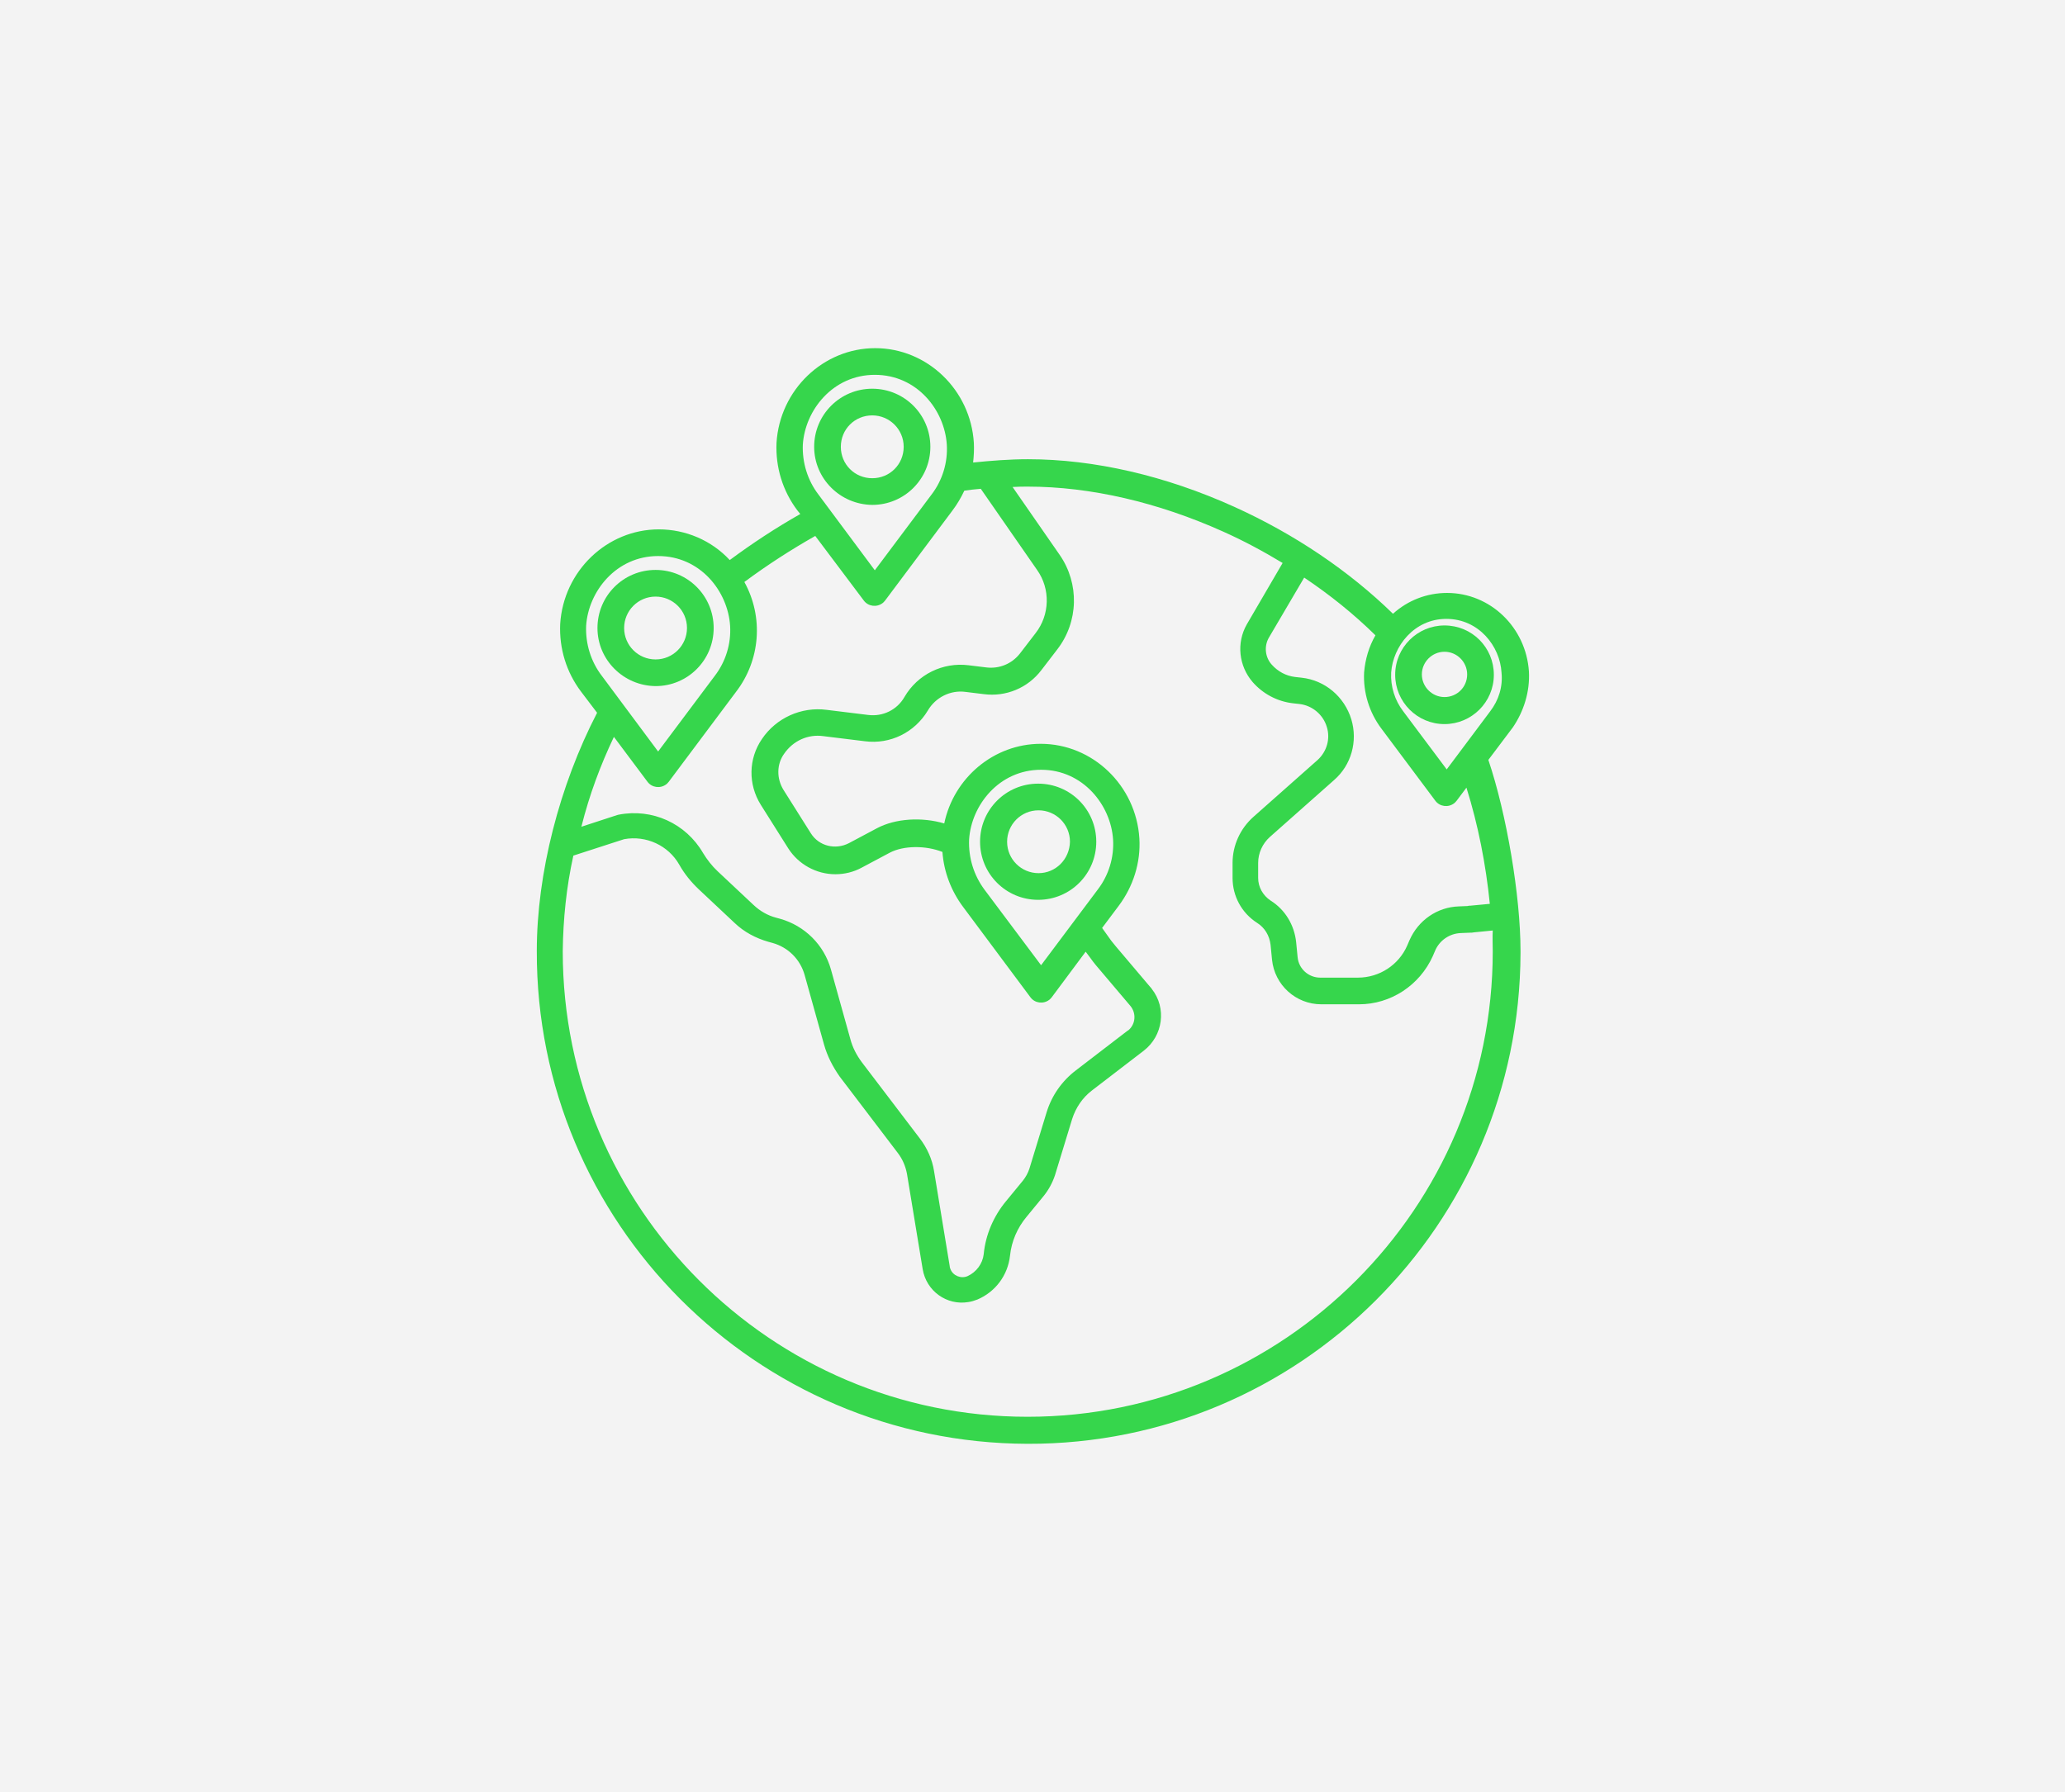 <?xml version="1.0" encoding="utf-8"?>
<!-- Generator: Adobe Illustrator 24.3.0, SVG Export Plug-In . SVG Version: 6.00 Build 0)  -->
<svg version="1.1" id="Calque_1" xmlns="http://www.w3.org/2000/svg" xmlns:xlink="http://www.w3.org/1999/xlink" x="0px" y="0px"
	 viewBox="0 0 565.1 490.5" style="enable-background:new 0 0 565.1 490.5;" xml:space="preserve">
<style type="text/css">
	.st0{fill:#F3F3F3;}
	.st1{fill:#36D64C;}
</style>
<rect class="st0" width="565.1" height="490.5"/>
<g>
	<path class="st1" d="M395.3,171.2c-7.4,0-13.5,6-13.5,13.5c0,7.4,6,13.5,13.5,13.5c7.4,0,13.5-6,13.5-13.5c0,0,0,0,0,0
		C408.8,177.2,402.8,171.2,395.3,171.2z M395.3,190.8c-3.4,0-6.2-2.8-6.2-6.2c0-3.4,2.8-6.2,6.2-6.2c3.4,0,6.2,2.8,6.2,6.2
		c0,0,0,0,0,0C401.5,188.1,398.7,190.8,395.3,190.8L395.3,190.8z"/>
	<path class="st1" d="M238.7,138.2c8.8,0,15.9-7.1,15.9-15.9c0-8.8-7.1-15.9-15.9-15.9c-8.8,0-15.9,7.1-15.9,15.9c0,0,0,0,0,0
		C222.8,131,229.9,138.1,238.7,138.2z M238.7,113.7c4.7,0,8.6,3.8,8.6,8.6s-3.8,8.6-8.6,8.6s-8.6-3.8-8.6-8.6c0,0,0,0,0,0
		C230.1,117.5,233.9,113.7,238.7,113.7z"/>
	<path class="st1" d="M300,230.4c0-8.8-7.1-15.9-15.9-15.9s-15.9,7.1-15.9,15.9c0,8.8,7.1,15.9,15.9,15.9
		C292.9,246.3,300,239.2,300,230.4z M284.2,239c-4.7,0-8.6-3.8-8.6-8.6c0-4.7,3.8-8.6,8.6-8.6c4.7,0,8.6,3.8,8.6,8.6c0,0,0,0,0,0
		C292.7,235.2,288.9,239,284.2,239L284.2,239z"/>
	<path class="st1" d="M179.4,187.8c8.8,0,15.9-7.1,15.9-15.9c0-8.8-7.1-15.9-15.9-15.9c-8.8,0-15.9,7.1-15.9,15.9c0,0,0,0,0,0
		C163.5,180.6,170.6,187.7,179.4,187.8z M179.4,163.3c4.7,0,8.6,3.8,8.6,8.6c0,4.7-3.8,8.6-8.6,8.6c-4.7,0-8.6-3.8-8.6-8.6
		c0,0,0,0,0,0C170.8,167.2,174.6,163.3,179.4,163.3z"/>
	<path class="st1" d="M418.4,183.8c-0.8-12.1-10.6-21.5-22.4-21.5c-5.5,0-10.7,2-14.8,5.7c-12-11.7-26.9-21.8-43.5-29.3
		c-18.8-8.5-38.3-13-56.4-13c-5,0-10,0.4-15,0.9c0.2-1.8,0.3-3.6,0.2-5.4c-0.9-14.5-12.8-25.9-27-25.9c-14.2,0-26.1,11.4-27,25.9
		c-0.3,6.7,1.7,13.2,5.7,18.5l0.8,1c-6.7,3.8-13.1,8-19.3,12.6c-5-5.4-12.1-8.4-19.4-8.4c-14.2,0-26.1,11.4-27,25.9
		c-0.3,6.7,1.7,13.2,5.7,18.5l4.4,5.8c-10.3,19.9-16.5,44-16.5,65.2c-0.2,74.3,60,134.7,134.3,134.9s134.7-60,134.9-134.3
		c0-0.2,0-0.4,0-0.6c0-15-3.8-37.5-8.8-52.3l6.7-8.9C417,194.7,418.7,189.3,418.4,183.8z M219.7,121.7c0.6-9.4,8.2-19.1,19.7-19.1
		c11.6,0,19.1,9.7,19.7,19.1c0.3,4.9-1.2,9.8-4.2,13.7l-15.5,20.7L224,135.4C221,131.5,219.5,126.6,219.7,121.7z M160.4,171.3
		c0.6-9.4,8.2-19.1,19.7-19.1c11.6,0,19.1,9.7,19.7,19.1c0.3,4.9-1.2,9.8-4.2,13.7l-15.5,20.7L164.7,185
		C161.7,181.1,160.2,176.2,160.4,171.3z M168,201.7l9.2,12.3c1.2,1.6,3.5,1.9,5.1,0.7c0.3-0.2,0.5-0.5,0.7-0.7l18.4-24.6
		c6.7-8.7,7.6-20.5,2.3-30.1c6.2-4.6,12.7-8.8,19.4-12.6l13.3,17.7c1.2,1.6,3.5,1.9,5.1,0.7c0.3-0.2,0.5-0.5,0.7-0.7l18.4-24.6
		c1.3-1.7,2.4-3.6,3.3-5.5c1.5-0.2,3-0.4,4.5-0.5l15.4,22.2c3.7,5.2,3.5,12.3-0.4,17.3l-4.3,5.6c-2.2,2.8-5.6,4.2-9.1,3.8l-4.9-0.6
		c-7.1-0.9-14,2.5-17.6,8.7c-2,3.5-5.9,5.4-9.9,4.9l-11.4-1.4c-6.9-0.9-13.8,2.2-17.7,8c-3.7,5.4-3.8,12.4-0.3,18l7.5,11.9
		c2.8,4.4,7.7,7.1,12.9,7.1c2.5,0,5-0.6,7.2-1.8l7.7-4.1c3.8-2,9.9-2,14.4-0.2c0.4,5.5,2.4,10.7,5.7,15.1l18.4,24.7
		c1.2,1.6,3.5,1.9,5.1,0.7c0.3-0.2,0.5-0.5,0.7-0.7l9.3-12.5l1.2,1.6c0.5,0.7,1,1.4,1.6,2.1l9.4,11.1c1.7,2,1.5,5-0.5,6.7
		c-0.1,0-0.1,0.1-0.2,0.1l-14.2,10.9c-3.8,2.9-6.6,6.9-8,11.5l-4.7,15.4c-0.4,1.2-1,2.3-1.8,3.3l-4.6,5.6c-3.4,4.1-5.6,9.2-6.1,14.5
		c-0.3,2.6-2,4.9-4.4,6c-1.8,0.8-4-0.1-4.7-1.9c-0.1-0.3-0.2-0.5-0.2-0.8l-4.3-26.1c-0.5-3.2-1.9-6.3-3.9-8.9l-15.9-20.9
		c-1.4-1.9-2.5-4-3.1-6.3l-5.3-19c-1.9-6.8-7.2-12-13.9-13.9l-1.1-0.3c-2.3-0.6-4.4-1.8-6.2-3.5l-9.8-9.2c-1.6-1.5-2.9-3.2-4-5
		c-4.7-8.1-13.9-12.3-23.1-10.5c-0.1,0-0.3,0.1-0.4,0.1l-9.8,3.2C161.3,217.5,164.3,209.5,168,201.7z M265.2,229.8
		c0.6-9.4,8.2-19.1,19.7-19.1s19.1,9.7,19.7,19.1c0.3,4.9-1.2,9.8-4.2,13.7l-15.5,20.7l-15.5-20.7
		C266.5,239.6,265,234.8,265.2,229.8L265.2,229.8z M408.5,260.4c0,70.2-57.1,127.4-127.3,127.4S154,330.6,154,260.4
		c0.1-8.8,1-17.6,2.9-26.2l13.9-4.5c6-1.1,12.1,1.7,15.1,7c1.4,2.5,3.2,4.7,5.3,6.7l9.8,9.2c2.6,2.5,5.8,4.2,9.3,5.2l1.1,0.3
		c4.3,1.2,7.6,4.5,8.8,8.8l5.3,19c0.9,3.2,2.4,6.1,4.3,8.8l15.9,20.9c1.3,1.7,2.1,3.6,2.5,5.7l4.3,26.1c1,6,6.6,10,12.5,9
		c0.8-0.1,1.7-0.4,2.5-0.7c4.9-2.1,8.3-6.6,8.9-12c0.4-3.9,2-7.6,4.5-10.6l4.6-5.6c1.4-1.7,2.5-3.7,3.2-5.8l4.7-15.4
		c1-3.1,2.8-5.8,5.4-7.8l14.2-10.9c5.3-4.1,6.3-11.7,2.2-16.9c-0.1-0.2-0.2-0.3-0.4-0.5l-9.4-11.1c-0.4-0.5-0.8-1-1.3-1.6l-2.5-3.5
		l4.5-6c4-5.3,6.1-11.9,5.7-18.5c-0.9-14.5-12.8-25.9-27-25.9c-12.8,0-23.8,9.3-26.4,21.8c-6.1-1.8-13.3-1.4-18.4,1.3l-7.7,4.1
		c-3.7,1.9-8.2,0.8-10.4-2.7l-7.5-11.9c-1.9-3.1-1.9-7,0.2-9.9c2.4-3.5,6.5-5.4,10.7-4.8l11.4,1.4c6.9,0.9,13.6-2.4,17.2-8.4
		c2.1-3.6,6.2-5.7,10.4-5.1l4.9,0.6c6.1,0.8,12.1-1.7,15.8-6.6l4.3-5.6c5.9-7.6,6.1-18.1,0.7-25.9l-12.9-18.6
		c1.5-0.1,2.9-0.1,4.2-0.1c17.1,0,35.6,4.3,53.4,12.3c5.6,2.5,11,5.4,16.3,8.6l-9.8,16.8c-2.9,5.1-2.2,11.4,1.6,15.8
		c2.8,3.2,6.7,5.3,11,5.8l1.8,0.2c3.5,0.4,6.5,2.9,7.5,6.3c1,3.2,0,6.7-2.5,9l-17.6,15.6c-3.6,3.2-5.7,7.8-5.7,12.6v4.1
		c0,5,2.5,9.6,6.7,12.3c2.1,1.3,3.4,3.5,3.7,6l0.4,4.1c0.7,6.9,6.5,12.2,13.5,12.2h10.3c8.7,0,16.6-5.2,20.2-13.2l0.6-1.4
		c1.2-2.9,4-4.8,7.1-4.9l2.4-0.1c0.4,0,0.8,0,1.2-0.1l5.1-0.5C408.4,256.7,408.5,258.6,408.5,260.4L408.5,260.4z M407.7,247.4
		l-5.3,0.5c-0.3,0-0.5,0-0.8,0.1l-2.4,0.1c-5.9,0.2-11.1,3.8-13.5,9.3l-0.6,1.4c-2.3,5.3-7.6,8.8-13.5,8.8h-10.3
		c-3.2,0-5.9-2.4-6.2-5.6l-0.4-4.1c-0.5-4.7-3-8.9-7-11.4c-2.1-1.4-3.4-3.7-3.4-6.2v-4.1c0-2.7,1.2-5.3,3.2-7.1l17.6-15.6
		c4.7-4.1,6.5-10.6,4.7-16.6c-1.9-6.2-7.2-10.7-13.6-11.4l-1.8-0.2c-2.5-0.3-4.7-1.5-6.4-3.4c-1.8-2-2.1-5-0.8-7.3l9.7-16.5
		c7,4.7,13.5,9.9,19.5,15.8c-1.8,3.1-2.8,6.6-3.1,10.1c-0.3,5.5,1.4,11,4.7,15.4l14.8,19.8c1.2,1.6,3.5,1.9,5.1,0.7
		c0.3-0.2,0.5-0.5,0.7-0.7l2.7-3.6C404.5,225.8,406.6,236.5,407.7,247.4z M407.8,194.7l-11.9,15.9l-11.9-15.9
		c-2.3-3-3.5-6.8-3.3-10.6c0.5-7.2,6.3-14.7,15.1-14.7c8.9,0,14.7,7.5,15.1,14.7C411.3,188,410.1,191.7,407.8,194.7L407.8,194.7z"/>
</g>
</svg>
